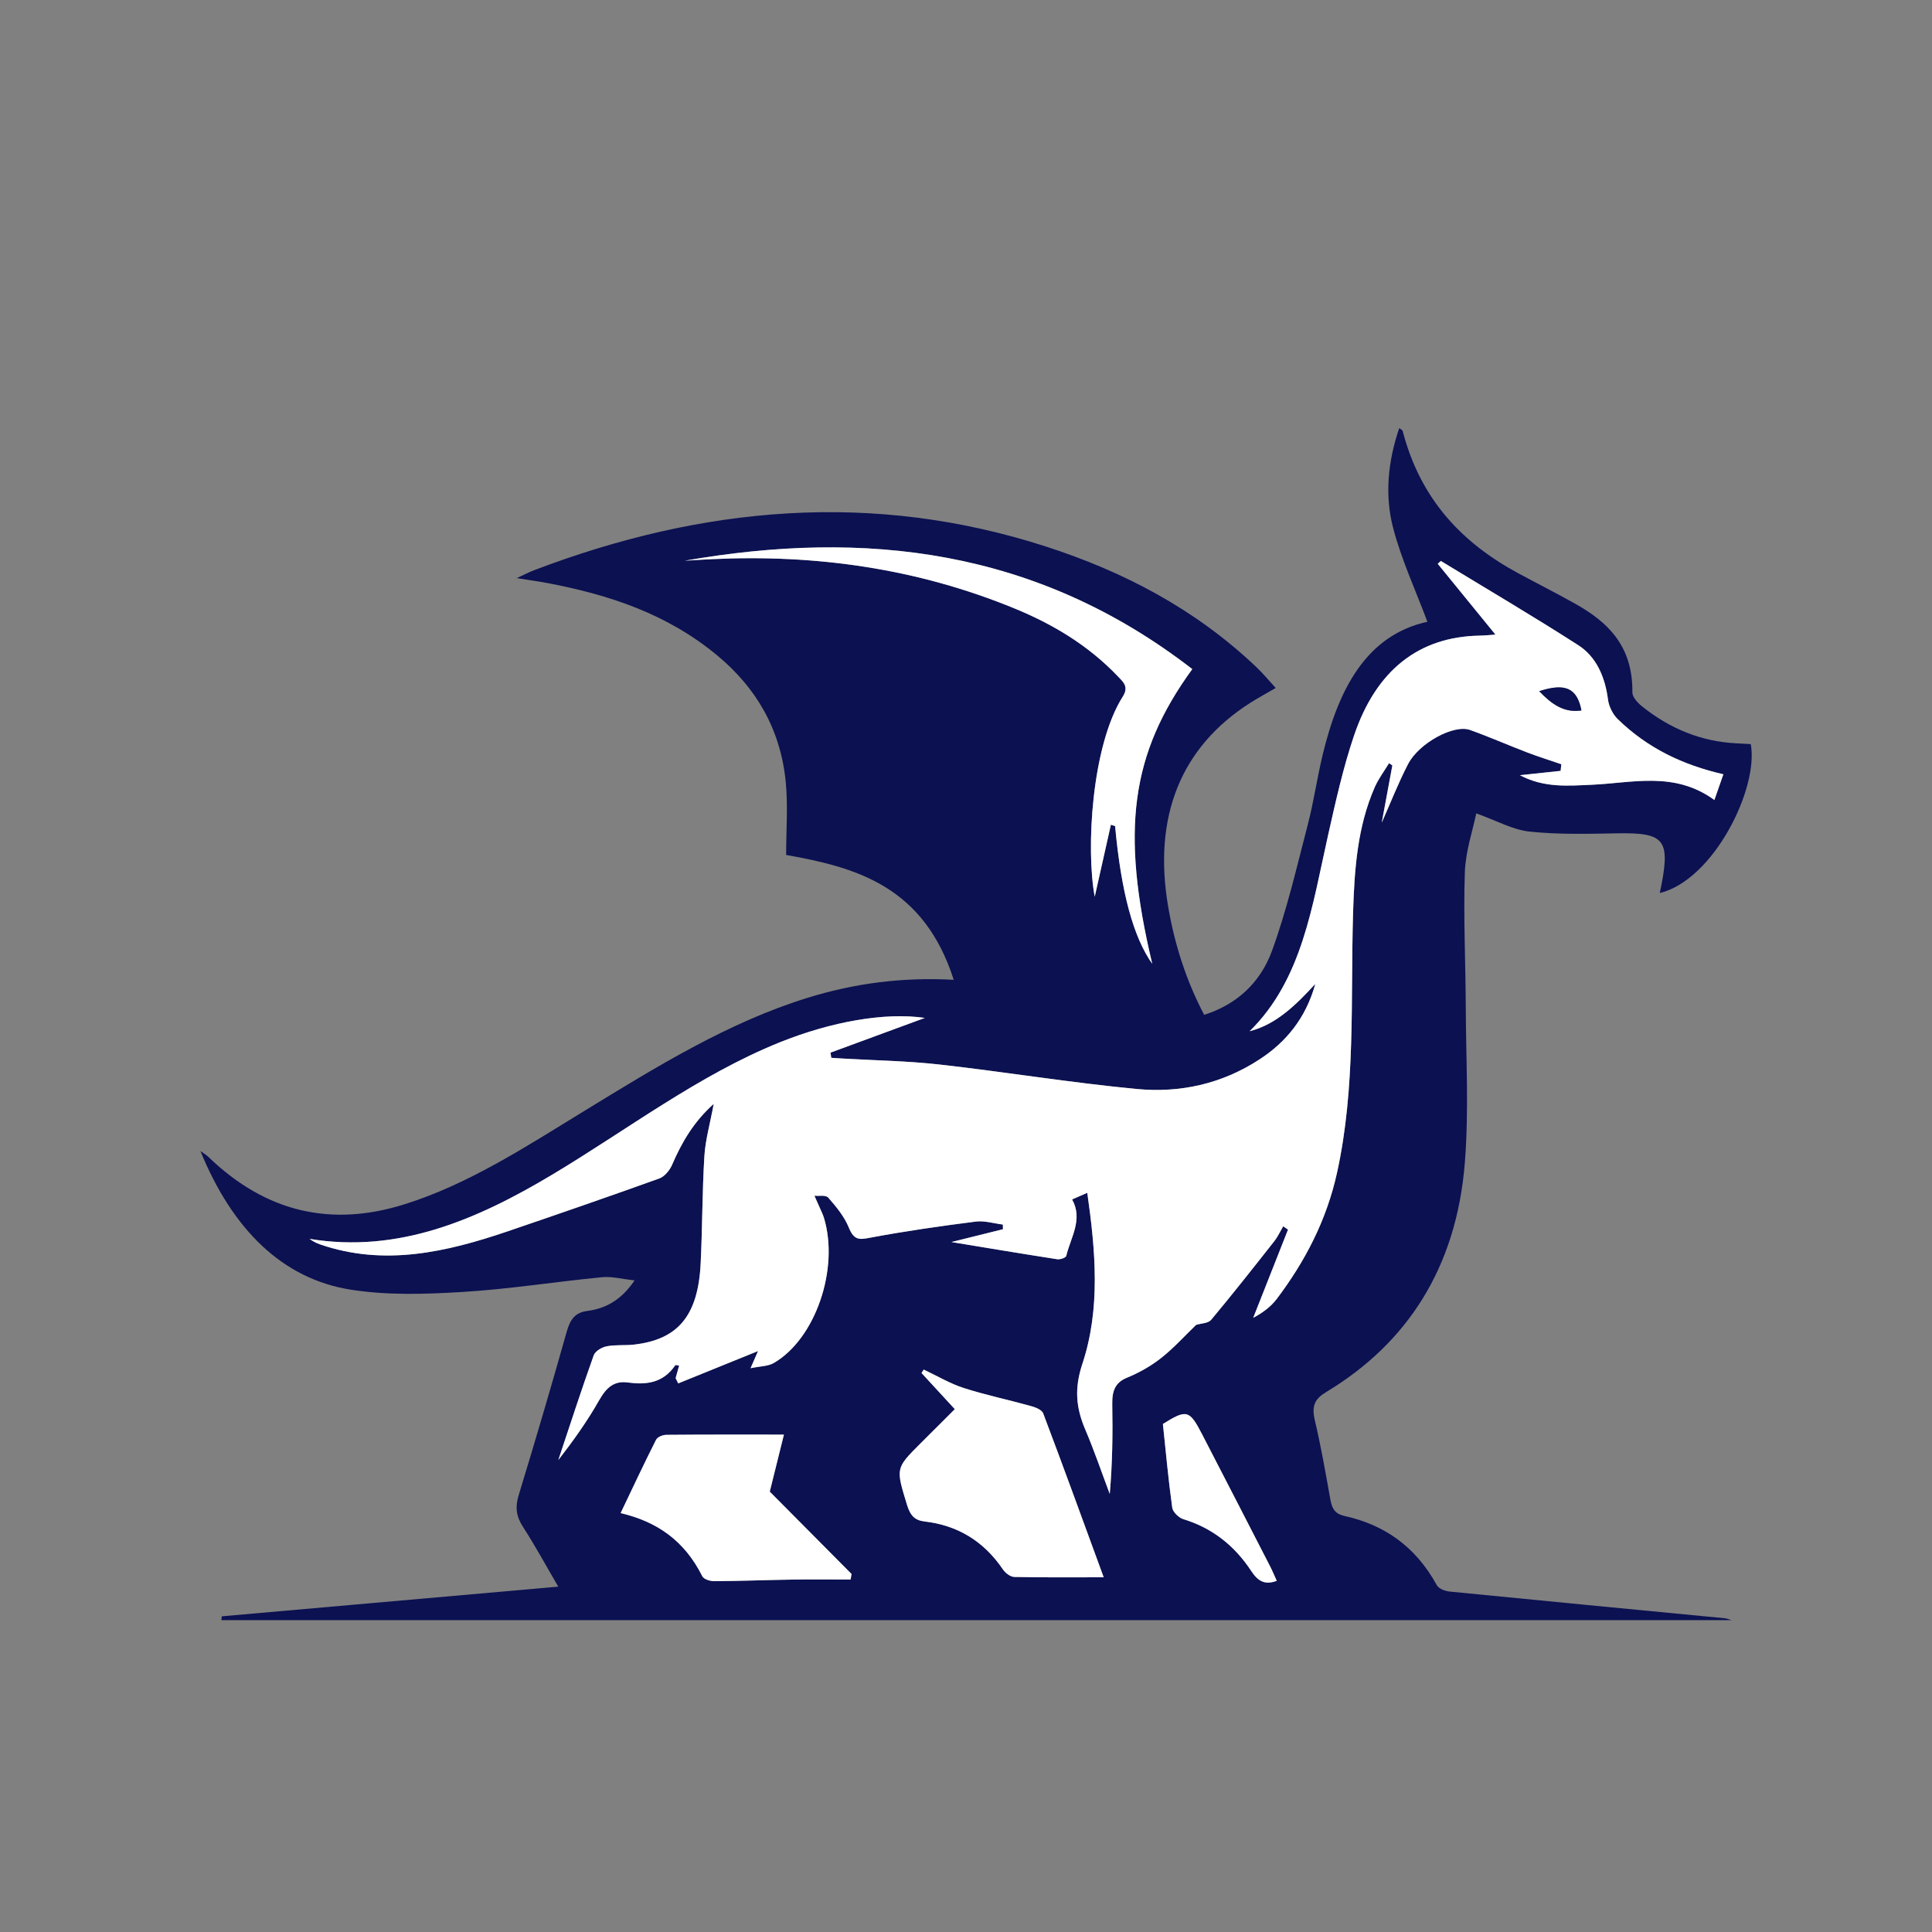 <?xml version="1.0" encoding="UTF-8" standalone="no"?>
<svg
   xmlns:dc="http://purl.org/dc/elements/1.1/"
   xmlns:cc="http://creativecommons.org/ns#"
   xmlns:rdf="http://www.w3.org/1999/02/22-rdf-syntax-ns#"
   xmlns:svg="http://www.w3.org/2000/svg"
   xmlns="http://www.w3.org/2000/svg"
   xmlns:sodipodi="http://sodipodi.sourceforge.net/DTD/sodipodi-0.dtd"
   xmlns:inkscape="http://www.inkscape.org/namespaces/inkscape"
   version="1.1"
   id="svg2"
   xml:space="preserve"
   width="4000"
   height="4000"
   viewBox="0 0 4000 4000"
   sodipodi:docname="dragon-6720356.ai"><rect x="0" y="0" width="4000" height="4000" fill="#808080" stroke="none"/><defs
     id="defs6"><clipPath
       clipPathUnits="userSpaceOnUse"
       id="clipPath18"><path
         d="M 0,3000 H 3000 V 0 H 0 Z"
         id="path16" /></clipPath></defs><sodipodi:namedview
     pagecolor="#ffffff"
     bordercolor="#666666"
     borderopacity="1"
     objecttolerance="10"
     gridtolerance="10"
     guidetolerance="10"
     inkscape:pageopacity="0"
     inkscape:pageshadow="2"
     inkscape:window-width="640"
     inkscape:window-height="480"
     id="namedview4" /><g
     id="g10"
     inkscape:groupmode="layer"
     inkscape:label="dragon-6720356"
     transform="matrix(1.333,0,0,-1.333,0,4000)"><g
       id="g12"><g
         id="g14"
         clip-path="url(#clipPath18)"><g
           id="g20"
           transform="translate(1983.018,545.46)"><path
             d="m 0,0 c -3.772,8.254 -6.842,15.735 -10.483,22.822 -35.077,68.275 -70.174,136.533 -105.422,204.688 -19.691,38.071 -23.974,39.175 -60.923,16.087 4.541,-42.805 8.465,-86.548 14.5,-129.897 0.986,-7.091 10.491,-15.928 17.398,-18.024 C -101.679,82.547 -66.261,55.928 -39.417,14.987 -29.01,-0.886 -17.985,-6.849 0,0 m -765.447,227.083 c -64.365,0 -123.423,0.212 -182.476,-0.346 -5.559,-0.051 -13.778,-3.11 -16.196,-7.883 -18.596,-36.703 -36.063,-74.175 -54.956,-113.659 56.35,-13.258 99.007,-42.54 126.717,-97.853 2.64,-5.271 12.556,-7.954 19.077,-7.916 40.472,0.233 80.937,1.861 121.411,2.48 30.004,0.459 60.018,0.09 90.027,0.09 0.46,2.881 0.92,5.762 1.38,8.643 -43.213,43.519 -86.425,87.039 -126.973,127.875 7.922,31.907 14.707,59.237 21.989,88.569 M -919.51,1584.388 c 13.964,0.812 27.923,1.75 41.892,2.416 160.981,7.677 318.495,-14.073 470.851,-76.749 58.755,-24.171 113.867,-56.751 160.604,-105.872 7.951,-8.357 16.669,-15.705 7.031,-30.853 -48.39,-76.06 -57.48,-237.084 -43.56,-310.845 7.497,33.423 16.297,72.657 25.099,111.89 2.179,-0.723 4.358,-1.447 6.536,-2.17 9.371,-102.426 28.219,-172.318 57.689,-213.919 -49.328,207.076 -33.494,326.255 62.186,457.757 -242.377,187.438 -509.128,217.044 -788.328,168.345 M -268.775,5.475 c -32.081,87.546 -62.424,171.281 -93.926,254.425 -2.339,6.171 -12.661,9.726 -19.847,11.73 -34.476,9.622 -69.499,16.843 -103.63,27.829 -21.361,6.875 -41.487,18.911 -62.166,28.631 -1.13,-1.774 -2.26,-3.548 -3.39,-5.321 15.391,-16.717 30.781,-33.435 51.714,-56.172 -18.999,-18.958 -36.49,-36.396 -53.967,-53.853 -38.21,-38.167 -37.565,-37.909 -20.369,-94.481 5.097,-16.769 11.868,-24.293 27.506,-26.122 48.833,-5.712 90.403,-28.538 121.508,-74.369 3.987,-5.873 11.71,-11.627 17.796,-11.763 44.567,-0.991 89.156,-0.534 138.771,-0.534 m 143.868,392.108 c 7.87,2.497 18.307,2.108 23.196,7.957 33.346,39.889 65.646,80.96 97.961,121.991 5.4,6.858 9.233,15.374 13.791,23.125 2.492,-1.731 4.984,-3.464 7.477,-5.195 L -36.559,408.407 c 14.445,7.774 27.244,16.994 36.726,29.576 43.369,57.554 77.149,121.312 93.633,196.522 29.093,132.748 20.734,268.526 24.772,403.2 2.027,67.574 6.788,133.583 33.6,194.77 5.873,13.404 14.756,25.035 22.253,37.482 1.712,-1.185 3.425,-2.37 5.137,-3.555 -5.554,-29.976 -11.11,-59.953 -16.48,-88.926 13.495,30.387 25.694,61.814 40.932,91.116 17.042,32.776 71.042,61.856 96.003,52.982 29.878,-10.622 59.135,-23.569 88.828,-34.921 17.551,-6.709 35.424,-12.282 53.151,-18.366 -0.361,-3.433 -0.724,-6.866 -1.085,-10.298 -19.881,-2.122 -39.761,-4.243 -63.25,-6.75 37.947,-19.94 74.55,-16.456 111.346,-14.86 63.552,2.756 128.688,21.561 190.739,-23.648 4.672,13.383 9,25.781 13.952,39.966 -62.875,14.411 -117.6,40.382 -164.212,85.787 -7.294,7.106 -13.607,19.357 -14.984,30.152 -4.671,36.636 -18.99,67.099 -46.083,84.492 -70.42,45.206 -142.256,87.447 -213.526,130.871 -1.62,-1.46 -3.239,-2.921 -4.858,-4.382 29.668,-36.393 59.337,-72.785 89.663,-109.985 -8.302,-0.56 -16.353,-1.452 -24.415,-1.593 -94.716,-1.655 -160.825,-53.664 -195.234,-155.213 C 103.193,1263.081 91.596,1210.741 79.913,1158.88 55.12,1048.82 39.851,933.997 -42.091,853.615 -0.455,864.229 30.023,894.726 59.897,927.077 45.123,873.626 14.232,836.729 -26.164,810.232 -85.58,771.261 -150.949,757.535 -217.673,763.899 c -102.098,9.739 -203.687,26.422 -305.679,37.955 -50.061,5.661 -100.54,6.366 -150.829,9.325 -5.916,0.347 -11.829,0.764 -17.743,1.15 l -1.141,8.042 c 49.754,18.31 99.508,36.619 146.477,53.903 -61.27,9.061 -144.964,-5.532 -225.684,-38.066 -125.124,-50.43 -235.495,-134.915 -352.103,-204.819 -119.052,-71.368 -240.567,-122.977 -377.859,-100.297 5.323,-3.792 10.531,-6.545 15.963,-8.429 99.676,-34.553 196.489,-12.319 292.628,20.448 78.394,26.72 156.71,53.771 234.747,81.848 7.846,2.822 15.955,12.353 19.77,21.192 15.168,35.15 33.51,66.732 64.627,94.563 -5.767,-31.183 -12.955,-55.982 -14.494,-81.243 -3.377,-55.42 -3.059,-111.13 -5.777,-166.621 -3.974,-81.136 -35.23,-118.399 -104.074,-126.024 -13.949,-1.545 -28.259,0.105 -41.976,-2.614 -7.379,-1.463 -17.648,-7.246 -20.13,-14.194 -19.199,-53.736 -36.813,-108.233 -54.917,-162.494 23.046,29.748 44.859,60.072 63.406,92.877 11.271,19.936 23.333,30.473 44.181,27.676 27.829,-3.733 54.604,-1.789 74.083,26.707 0.534,0.781 2.963,-0.179 6.005,-0.472 -1.902,-6.8 -3.676,-13.141 -5.45,-19.483 1.343,-2.737 2.686,-5.474 4.029,-8.211 41.775,16.931 83.55,33.862 123.967,50.243 -1.706,-3.917 -5.127,-11.767 -11.621,-26.672 15.344,3.276 27.044,2.853 36.246,8.206 64.588,37.568 101.716,146.24 77.784,225.221 -1.606,5.302 -4.102,10.252 -6.292,15.303 -2.789,6.434 -5.688,12.803 -8.54,19.199 7.379,-0.829 17.526,1.591 21.618,-3.097 12.195,-13.967 24.865,-29.171 32.003,-46.803 8.108,-20.028 17.075,-18.282 32.906,-15.308 54.396,10.223 109.163,18.021 163.951,25.027 13.751,1.758 28.112,-2.893 42.194,-4.599 l 0.149,-7.26 c -29.108,-7.241 -58.217,-14.482 -80.026,-19.907 50.849,-8.372 107.495,-17.883 164.22,-26.694 4.63,-0.719 13.399,2.161 14.174,5.351 7.051,29.023 26.247,56.649 9.05,87.509 8.028,3.511 15.054,6.583 23.552,10.299 12.901,-90.467 20.72,-180.137 -7.606,-265.616 -12.777,-38.558 -9.917,-68.285 4.531,-102.161 13.91,-32.609 25.422,-66.593 37.988,-99.973 4.149,47.649 4.733,93.432 3.886,139.179 -0.385,20.733 4.383,33.819 22.766,41.353 18.567,7.61 36.9,17.853 53.171,30.645 19.565,15.381 36.847,34.671 55.116,52.268 z M -1638.446,-55.153 c 172.889,15.242 345.779,30.484 522.518,46.065 -18.74,32.063 -35.72,63.322 -54.752,92.802 -10.538,16.324 -12.504,30.457 -6.541,49.943 25.713,84.029 50.495,168.457 74.407,253.199 5.524,19.58 13.304,29.833 31.698,32.236 27.602,3.604 52.387,15.861 73.7,47.522 -19.216,2.056 -35.119,6.46 -50.594,4.951 -72.494,-7.066 -144.744,-18.604 -217.33,-22.968 -57.52,-3.459 -116.165,-5.349 -172.956,3.61 -105.011,16.564 -183.271,92.27 -233.454,215.452 6.064,-4.499 9.61,-6.549 12.574,-9.41 89.639,-86.567 191.028,-108.535 302.634,-73.996 100.083,30.973 189.573,89.554 280.236,145.038 111.91,68.486 223.477,137.686 346.86,175.97 73.094,22.679 147.266,32.562 227.732,28.229 -46.574,145.785 -152.164,174.729 -260.274,193.906 0,38.646 2.963,76.215 -0.597,112.934 -8.17,84.259 -47.574,147.908 -105.883,196.493 -78.606,65.497 -169.027,94.616 -262.862,112.613 -14.652,2.809 -29.424,4.775 -49.068,7.921 11.439,5.272 18.627,9.102 26.093,11.952 262.342,100.106 527.535,123.969 796.141,37.005 118.86,-38.482 230.343,-95.699 326.765,-187.399 10.013,-9.524 19.015,-20.48 29.771,-32.167 -14.958,-8.717 -27.563,-15.491 -39.711,-23.231 -107.345,-68.397 -151.051,-176.137 -127.447,-315.636 10.082,-59.585 28.203,-115.775 56.069,-168.827 48.837,15.467 86.59,48.32 105.226,99.188 23.093,63.029 38.434,129.988 55.593,195.787 9.317,35.732 14.541,72.875 23.201,108.867 24.707,102.692 68.172,185.891 162.673,206.656 -18.378,49.276 -40.375,96.31 -53.386,146.478 -13.143,50.681 -7.735,103.422 9.672,154.341 2.908,-2.323 4.936,-3.037 5.275,-4.341 28.116,-108.38 94.372,-175.08 179.534,-221.088 29.231,-15.791 58.815,-30.72 87.845,-46.984 50.086,-28.062 90.284,-64.776 89.42,-138.047 -0.082,-6.998 7.921,-15.977 14.039,-20.927 44.477,-35.975 93.918,-55.697 148.269,-58.254 7.311,-0.343 14.619,-0.783 21.585,-1.159 12.686,-68.691 -57.682,-211.024 -141.32,-231.329 17.604,82.967 9.201,94.057 -66.047,92.739 -45.426,-0.796 -91.121,-2.053 -136.241,2.698 -26.009,2.738 -51.113,17.03 -82.758,28.307 -5.362,-26.292 -16.616,-58.739 -17.728,-91.649 -2.327,-68.837 1.123,-137.916 1.406,-206.9 C 293.875,812.021 298.587,730.04 292.134,649.3 279.018,485.175 201.738,368.613 77.117,293.394 59.175,282.563 53.769,272.13 59.172,249.246 c 9.596,-40.641 16.793,-82.073 24.175,-123.37 2.668,-14.928 8.078,-22.151 21.958,-25.203 59.979,-13.189 109.491,-45.872 143.198,-107.29 3.331,-6.07 13.311,-9.419 20.493,-10.133 142.489,-14.151 285.022,-27.721 427.54,-41.478 2.308,-0.222 4.554,-1.298 9.914,-2.896 h -2345.684 c 0.262,1.99 0.526,3.98 0.788,5.971"
             style="fill:#0b1151;fill-opacity:1;fill-rule:nonzero;stroke:none"
             id="path22" /></g><g
           id="g24"
           transform="translate(2390.694,1927.232)"><path
             d="M 0,0 C 19.195,-20.153 38.674,-34.111 65.567,-29.895 58.734,4.997 40.335,13.075 0,0 m -532.103,-983.441 c -18.269,-17.597 -35.55,-36.887 -55.116,-52.267 -16.271,-12.792 -34.604,-23.036 -53.171,-30.646 -18.382,-7.534 -23.151,-20.62 -22.766,-41.353 0.847,-45.747 0.263,-91.53 -3.886,-139.179 -12.565,33.38 -24.078,67.364 -37.987,99.973 -14.449,33.876 -17.309,63.603 -4.532,102.161 28.327,85.479 20.507,175.149 7.606,265.616 -8.498,-3.716 -15.524,-6.788 -23.552,-10.299 17.197,-30.86 -1.999,-58.486 -9.05,-87.509 -0.775,-3.19 -9.544,-6.07 -14.173,-5.351 -56.726,8.811 -113.372,18.322 -164.221,26.694 21.809,5.425 50.918,12.666 80.026,19.907 l -0.149,7.26 c -14.081,1.706 -28.443,6.357 -42.194,4.599 -54.788,-7.006 -109.555,-14.804 -163.951,-25.027 -15.831,-2.974 -24.798,-4.72 -32.906,15.308 -7.138,17.632 -19.808,32.836 -32.002,46.803 -4.093,4.688 -14.24,2.268 -21.619,3.097 2.852,-6.396 5.751,-12.765 8.54,-19.199 2.19,-5.051 4.686,-10.001 6.292,-15.303 23.933,-78.981 -13.196,-187.653 -77.784,-225.221 -9.202,-5.353 -20.902,-4.93 -36.246,-8.206 6.494,14.905 9.915,22.755 11.622,26.672 -40.418,-16.381 -82.193,-33.312 -123.968,-50.243 -1.343,2.737 -2.686,5.474 -4.029,8.211 1.774,6.342 3.548,12.683 5.45,19.484 -3.042,0.292 -5.471,1.252 -6.005,0.471 -19.479,-28.496 -46.253,-30.44 -74.083,-26.707 -20.848,2.797 -32.91,-7.74 -44.181,-27.676 -18.547,-32.805 -40.36,-63.129 -63.406,-92.877 18.105,54.261 35.718,108.758 54.917,162.494 2.482,6.948 12.752,12.731 20.13,14.194 13.717,2.719 28.027,1.069 41.976,2.614 68.845,7.625 100.101,44.888 104.075,126.024 2.717,55.491 2.399,111.201 5.776,166.621 1.539,25.261 8.727,50.06 14.495,81.243 -31.118,-27.831 -49.46,-59.413 -64.628,-94.563 -3.815,-8.838 -11.924,-18.37 -19.769,-21.192 -78.037,-28.077 -156.353,-55.128 -234.747,-81.848 -96.14,-32.767 -192.952,-55.001 -292.628,-20.448 -5.432,1.884 -10.641,4.637 -15.964,8.429 137.292,-22.68 258.807,28.929 377.859,100.297 116.609,69.904 226.98,154.389 352.103,204.819 80.72,32.534 164.414,47.127 225.684,38.066 -46.968,-17.284 -96.723,-35.593 -146.477,-53.903 l 1.141,-8.042 c 5.914,-0.386 11.828,-0.803 17.744,-1.15 50.289,-2.959 100.767,-3.664 150.829,-9.325 101.991,-11.533 203.581,-28.216 305.678,-37.955 66.724,-6.364 132.093,7.362 191.509,46.333 40.397,26.497 71.287,63.394 86.062,116.845 -29.874,-32.351 -60.353,-62.847 -101.989,-73.462 81.942,80.382 97.211,195.205 122.004,305.265 11.683,51.861 23.281,104.201 40.136,153.946 34.409,101.549 100.519,153.558 195.234,155.213 8.062,0.141 16.114,1.033 24.415,1.593 -30.326,37.2 -59.995,73.592 -89.663,109.985 1.62,1.461 3.239,2.922 4.858,4.382 71.27,-43.424 143.106,-85.664 213.526,-130.871 27.093,-17.393 41.412,-47.856 46.083,-84.492 1.377,-10.795 7.691,-23.046 14.985,-30.152 46.611,-45.405 101.336,-71.376 164.211,-85.787 -4.952,-14.185 -9.28,-26.583 -13.952,-39.966 -62.05,45.209 -127.187,26.404 -190.739,23.648 -36.796,-1.596 -73.398,-5.08 -111.346,14.86 23.49,2.507 43.37,4.628 63.25,6.75 0.362,3.432 0.724,6.865 1.085,10.298 -17.727,6.084 -35.6,11.657 -53.151,18.366 -29.692,11.352 -58.95,24.299 -88.828,34.921 -24.961,8.874 -78.961,-20.206 -96.003,-52.982 -15.237,-29.302 -27.437,-60.729 -40.932,-91.116 5.37,28.973 10.926,58.95 16.481,88.926 -1.713,1.185 -3.426,2.37 -5.138,3.555 -7.497,-12.447 -16.38,-24.078 -22.253,-37.482 -26.811,-61.187 -31.573,-127.196 -33.599,-194.77 -4.039,-134.674 4.32,-270.452 -24.773,-403.2 -16.483,-75.21 -50.264,-138.968 -93.633,-196.522 -9.482,-12.582 -22.281,-21.802 -36.725,-29.576 l 54.076,137.054 c -2.492,1.731 -4.985,3.464 -7.477,5.195 -4.557,-7.751 -8.39,-16.267 -13.791,-23.125 -32.315,-41.031 -64.615,-82.102 -97.961,-121.991 -4.888,-5.849 -15.326,-5.46 -23.227,-8.022 -0.031,-0.065 0.512,0.813 0.512,0.813"
             style="fill:#ffffff;fill-opacity:1;fill-rule:nonzero;stroke:none"
             id="path26" /></g><g
           id="g28"
           transform="translate(1714.242,550.935)"><path
             d="m 0,0 c -49.614,0 -94.204,-0.457 -138.771,0.534 -6.085,0.136 -13.809,5.891 -17.795,11.764 -31.106,45.83 -72.675,68.656 -121.509,74.368 -15.637,1.829 -22.408,9.354 -27.506,26.122 -17.196,56.572 -17.84,56.315 20.37,94.482 17.477,17.457 34.967,34.894 53.966,53.852 -20.933,22.737 -36.323,39.455 -51.713,56.172 1.129,1.773 2.259,3.548 3.389,5.321 20.68,-9.719 40.805,-21.756 62.166,-28.631 34.132,-10.986 69.154,-18.207 103.631,-27.829 7.185,-2.004 17.507,-5.558 19.846,-11.729 C -62.424,171.281 -32.081,87.547 0,0"
             style="fill:#ffffff;fill-opacity:1;fill-rule:nonzero;stroke:none"
             id="path30" /></g><g
           id="g32"
           transform="translate(1063.507,2129.848)"><path
             d="m 0,0 c 279.2,48.7 545.952,19.094 788.329,-168.344 -95.681,-131.503 -111.515,-250.681 -62.187,-457.758 -29.47,41.601 -48.317,111.493 -57.688,213.919 -2.179,0.724 -4.358,1.448 -6.537,2.171 -8.801,-39.234 -17.602,-78.468 -25.099,-111.891 -13.92,73.761 -4.83,234.785 43.56,310.845 9.638,15.148 0.92,22.496 -7.031,30.853 C 626.61,-131.083 571.499,-98.503 512.744,-74.333 360.387,-11.657 202.873,10.093 41.893,2.417 27.923,1.75 13.964,0.812 0,0"
             style="fill:#ffffff;fill-opacity:1;fill-rule:nonzero;stroke:none"
             id="path34" /></g><g
           id="g36"
           transform="translate(1217.571,772.543)"><path
             d="m 0,0 c -7.282,-29.332 -14.067,-56.662 -21.989,-88.569 40.548,-40.836 83.76,-84.356 126.972,-127.875 -0.46,-2.881 -0.919,-5.762 -1.379,-8.643 -30.009,0 -60.023,0.369 -90.027,-0.09 -40.474,-0.619 -80.939,-2.247 -121.411,-2.48 -6.521,-0.038 -16.437,2.645 -19.077,7.916 -27.711,55.313 -70.367,84.595 -126.717,97.853 18.893,39.484 36.36,76.956 54.956,113.659 2.418,4.773 10.637,7.832 16.196,7.883 C -123.423,0.212 -64.365,0 0,0"
             style="fill:#ffffff;fill-opacity:1;fill-rule:nonzero;stroke:none"
             id="path38" /></g><g
           id="g40"
           transform="translate(1983.018,545.46)"><path
             d="m 0,0 c -17.985,-6.849 -29.01,-0.886 -39.417,14.987 -26.844,40.941 -62.262,67.56 -105.513,80.689 -6.907,2.096 -16.412,10.933 -17.398,18.024 -6.035,43.349 -9.959,87.092 -14.5,129.897 36.949,23.088 41.232,21.984 60.923,-16.087 C -80.657,159.355 -45.56,91.097 -10.483,22.822 -6.842,15.735 -3.772,8.254 0,0"
             style="fill:#ffffff;fill-opacity:1;fill-rule:nonzero;stroke:none"
             id="path42" /></g><g
           id="g44"
           transform="translate(2390.694,1927.232)"><path
             d="M 0,0 C 40.335,13.075 58.734,4.997 65.567,-29.895 38.674,-34.111 19.195,-20.153 0,0"
             style="fill:#0b1151;fill-opacity:1;fill-rule:nonzero;stroke:none"
             id="path46" /></g><g
           id="g48"
           transform="translate(1858.592,943.791)"><path
             d="M 0,0 C 0,0 -0.544,-0.878 -0.513,-0.813 -0.481,-0.748 0,0 0,0"
             style="fill:#ffffff;fill-opacity:1;fill-rule:nonzero;stroke:none"
             id="path50" /></g></g></g></g></svg>
